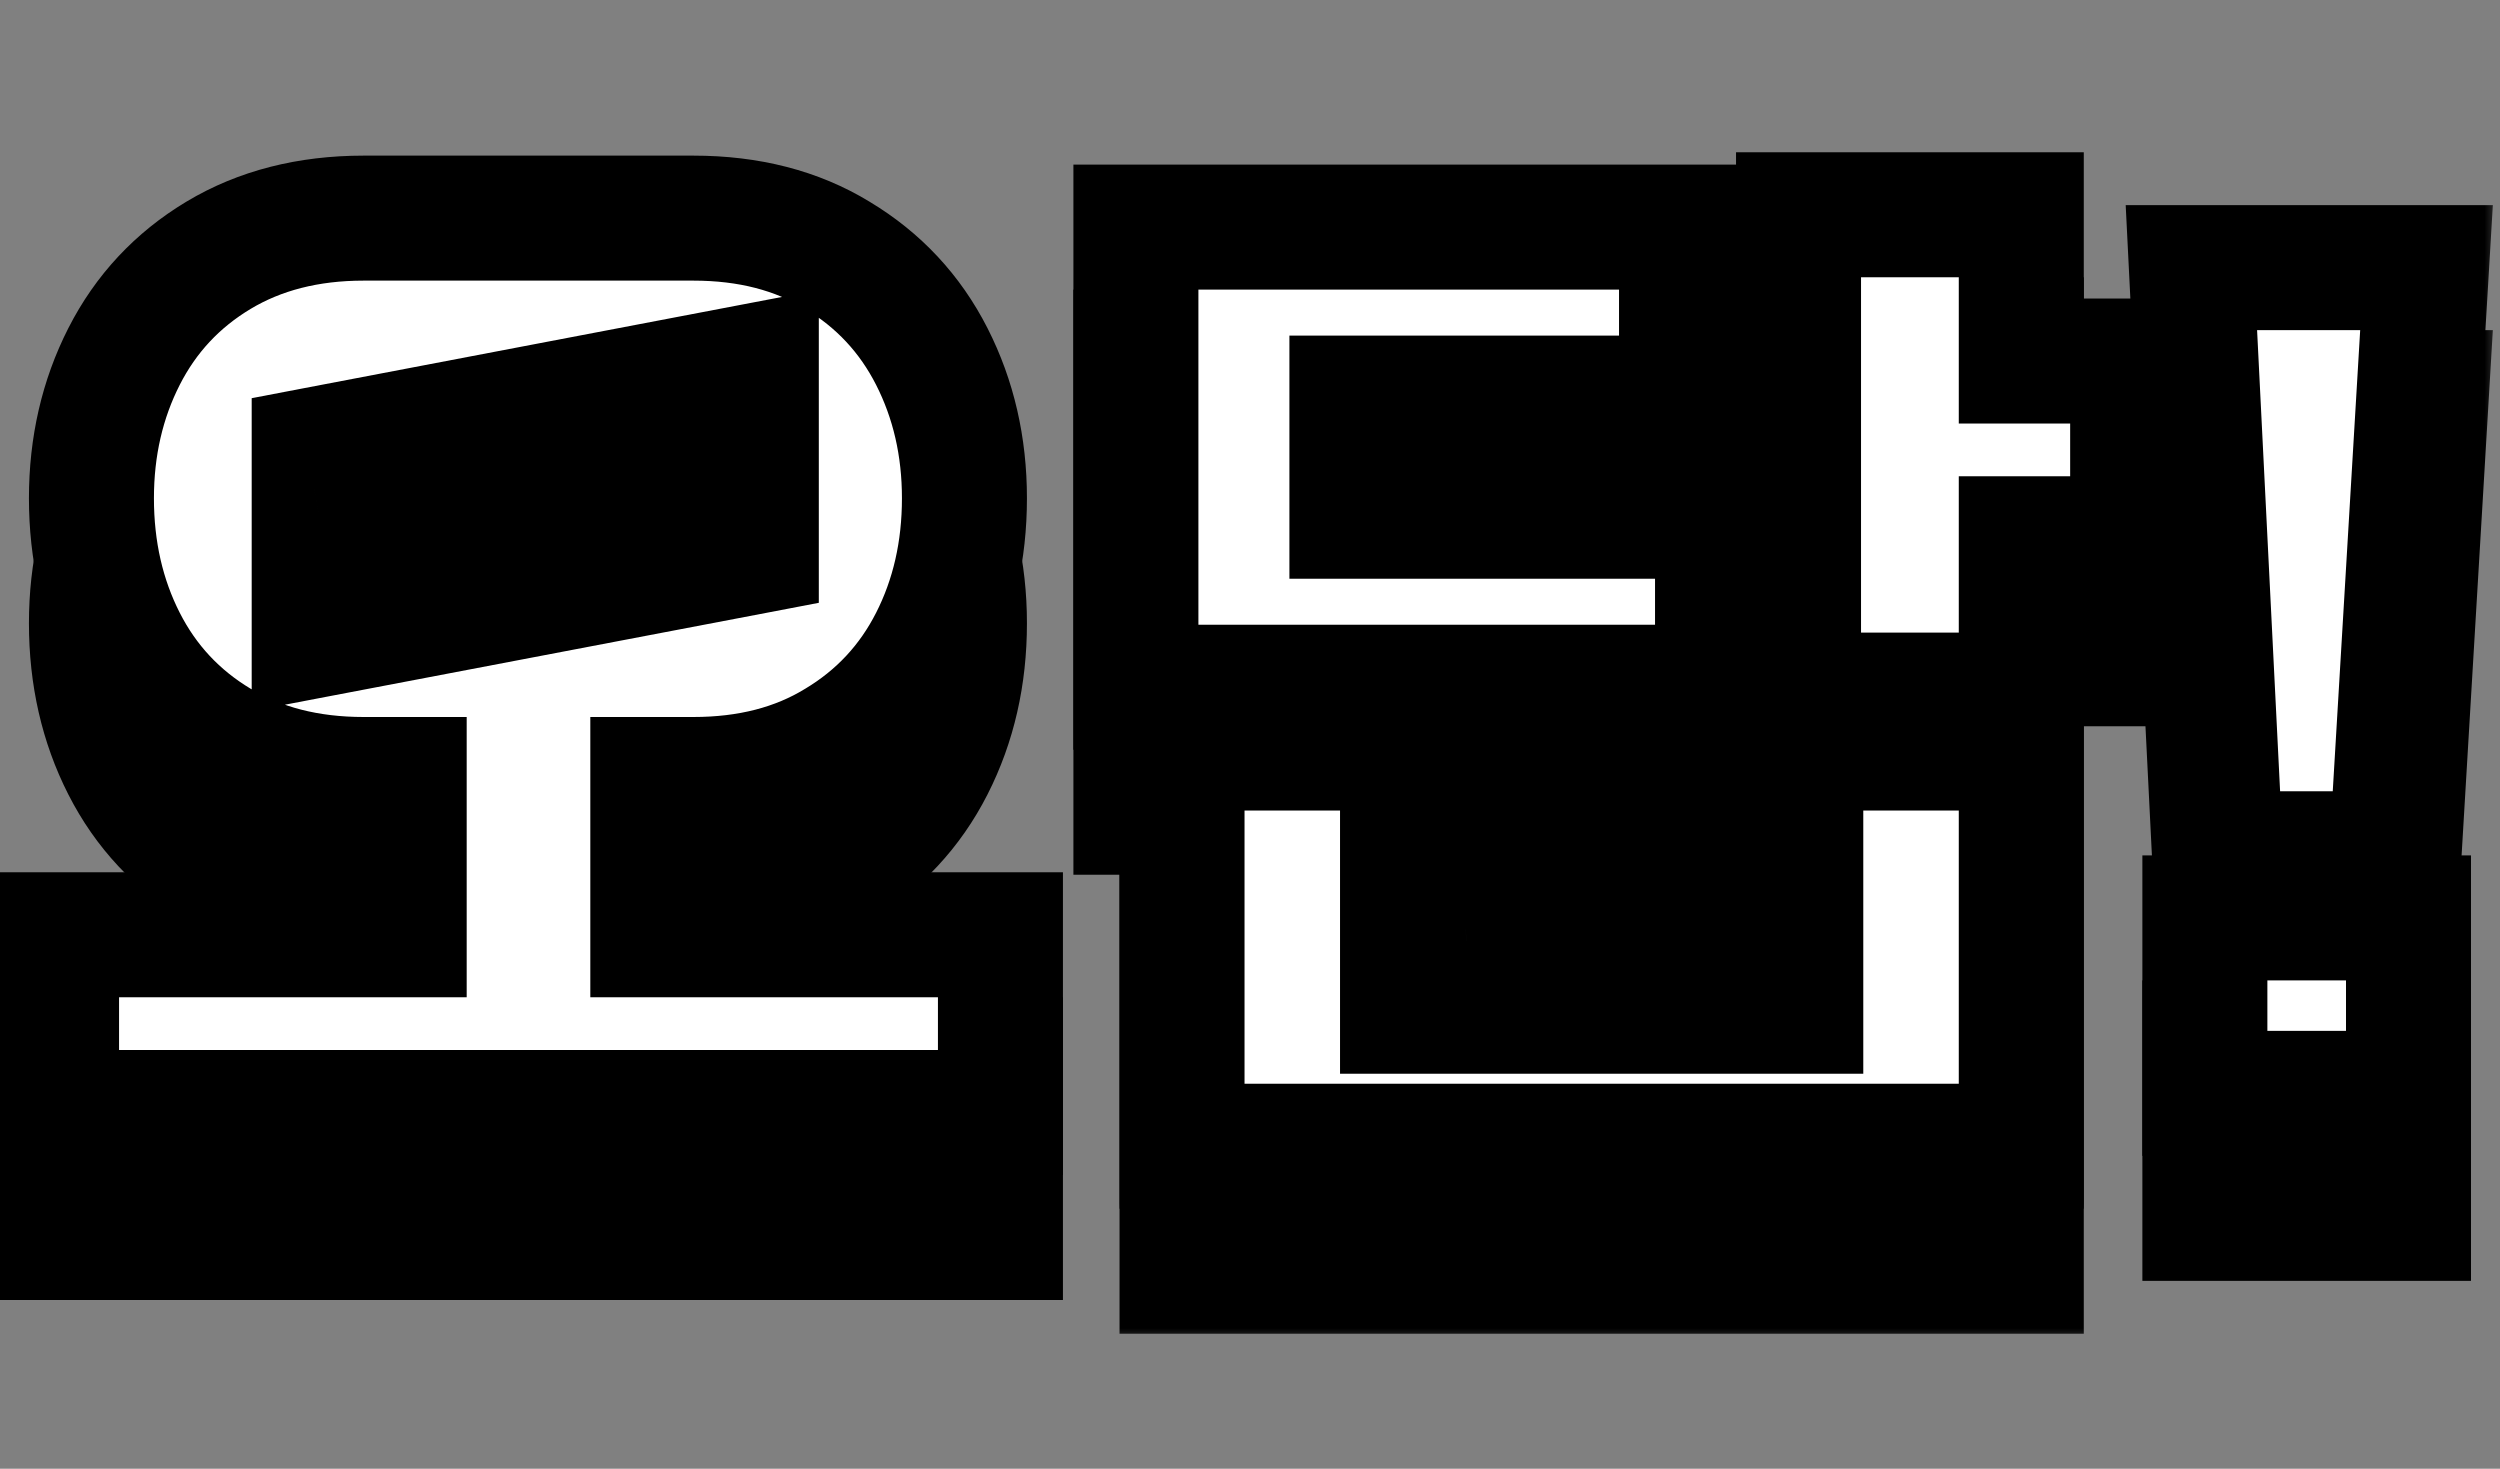 <svg width="80" height="47" viewBox="0 0 80 47" fill="none" xmlns="http://www.w3.org/2000/svg">
<rect x="0" y="0" width="80" height="47" fill="#808080" stroke="none"/>
<mask id="path-1-outside-1_99_320" maskUnits="userSpaceOnUse" x="-1" y="8" width="81" height="35" fill="black">
<rect fill="white" x="-1" y="8" width="81" height="35"/>
<path d="M20.89 33.912H32.014V39.6H1.81V33.912H12.934V28.944H11.638C9.862 28.944 8.314 28.548 6.994 27.756C5.674 26.964 4.666 25.884 3.97 24.516C3.274 23.148 2.926 21.624 2.926 19.944C2.926 18.288 3.274 16.776 3.97 15.408C4.666 14.04 5.674 12.96 6.994 12.168C8.314 11.376 9.862 10.98 11.638 10.98H22.186C23.962 10.98 25.498 11.376 26.794 12.168C28.114 12.96 29.122 14.04 29.818 15.408C30.514 16.776 30.862 18.288 30.862 19.944C30.862 21.624 30.514 23.148 29.818 24.516C29.122 25.884 28.114 26.964 26.794 27.756C25.498 28.548 23.962 28.944 22.186 28.944H20.89V33.912ZM24.202 21.636V20.376L10.054 23.076V24.336L24.202 21.636ZM24.202 16.956V15.696L10.054 18.396V19.656L24.202 16.956ZM68.245 15.552V21.24H64.681V26.244H57.553V10.872H64.681V15.552H68.245ZM36.349 11.268H53.809V16.74H43.261V20.52H54.961V25.992H36.349V11.268ZM37.825 27.936H44.881V36.36H57.625V27.936H64.681V40.68H37.825V27.936ZM46.861 32.148L55.681 30.78V32.22L46.861 33.588V32.148ZM77.072 38.988H70.556V33.372H77.072V38.988ZM77.648 12.564L76.532 31.32H71.06L70.124 12.564H77.648Z"/>
</mask>
<path d="M20.89 33.912H32.014V39.6H1.81V33.912H12.934V28.944H11.638C9.862 28.944 8.314 28.548 6.994 27.756C5.674 26.964 4.666 25.884 3.97 24.516C3.274 23.148 2.926 21.624 2.926 19.944C2.926 18.288 3.274 16.776 3.97 15.408C4.666 14.04 5.674 12.96 6.994 12.168C8.314 11.376 9.862 10.98 11.638 10.98H22.186C23.962 10.98 25.498 11.376 26.794 12.168C28.114 12.96 29.122 14.04 29.818 15.408C30.514 16.776 30.862 18.288 30.862 19.944C30.862 21.624 30.514 23.148 29.818 24.516C29.122 25.884 28.114 26.964 26.794 27.756C25.498 28.548 23.962 28.944 22.186 28.944H20.89V33.912ZM24.202 21.636V20.376L10.054 23.076V24.336L24.202 21.636ZM24.202 16.956V15.696L10.054 18.396V19.656L24.202 16.956ZM68.245 15.552V21.24H64.681V26.244H57.553V10.872H64.681V15.552H68.245ZM36.349 11.268H53.809V16.74H43.261V20.52H54.961V25.992H36.349V11.268ZM37.825 27.936H44.881V36.36H57.625V27.936H64.681V40.68H37.825V27.936ZM46.861 32.148L55.681 30.78V32.22L46.861 33.588V32.148ZM77.072 38.988H70.556V33.372H77.072V38.988ZM77.648 12.564L76.532 31.32H71.06L70.124 12.564H77.648Z" fill="black"/>
<path d="M20.89 33.912H18.89V35.912H20.89V33.912ZM32.014 33.912H34.014V31.912H32.014V33.912ZM32.014 39.6V41.6H34.014V39.6H32.014ZM1.81 39.6H-0.19V41.6H1.81V39.6ZM1.81 33.912V31.912H-0.19V33.912H1.81ZM12.934 33.912V35.912H14.934V33.912H12.934ZM12.934 28.944H14.934V26.944H12.934V28.944ZM6.994 27.756L5.965 29.471L6.994 27.756ZM3.97 24.516L2.187 25.423H2.187L3.97 24.516ZM6.994 12.168L5.965 10.453L5.965 10.453L6.994 12.168ZM26.794 12.168L25.751 13.875L25.758 13.879L25.765 13.883L26.794 12.168ZM29.818 15.408L31.6 14.501L31.6 14.501L29.818 15.408ZM29.818 24.516L31.6 25.423L31.6 25.423L29.818 24.516ZM26.794 27.756L25.765 26.041L25.758 26.045L25.751 26.049L26.794 27.756ZM20.89 28.944V26.944H18.89V28.944H20.89ZM24.202 21.636L24.577 23.601L26.202 23.29V21.636H24.202ZM24.202 20.376H26.202V17.958L23.827 18.412L24.202 20.376ZM10.054 23.076L9.679 21.111L8.054 21.422V23.076H10.054ZM10.054 24.336H8.054V26.754L10.429 26.3L10.054 24.336ZM24.202 16.956L24.577 18.921L26.202 18.61V16.956H24.202ZM24.202 15.696H26.202V13.278L23.827 13.732L24.202 15.696ZM10.054 18.396L9.679 16.431L8.054 16.742V18.396H10.054ZM10.054 19.656H8.054V22.074L10.429 21.62L10.054 19.656ZM20.89 35.912H32.014V31.912H20.89V35.912ZM30.014 33.912V39.6H34.014V33.912H30.014ZM32.014 37.6H1.81V41.6H32.014V37.6ZM3.81 39.6V33.912H-0.19V39.6H3.81ZM1.81 35.912H12.934V31.912H1.81V35.912ZM14.934 33.912V28.944H10.934V33.912H14.934ZM12.934 26.944H11.638V30.944H12.934V26.944ZM11.638 26.944C10.168 26.944 8.987 26.619 8.023 26.041L5.965 29.471C7.641 30.477 9.556 30.944 11.638 30.944V26.944ZM8.023 26.041C7.024 25.442 6.277 24.641 5.752 23.609L2.187 25.423C3.054 27.127 4.324 28.486 5.965 29.471L8.023 26.041ZM5.752 23.609C5.212 22.548 4.926 21.339 4.926 19.944H0.926C0.926 21.909 1.335 23.748 2.187 25.423L5.752 23.609ZM4.926 19.944C4.926 18.578 5.21 17.38 5.752 16.315L2.187 14.501C1.337 16.172 0.926 17.998 0.926 19.944H4.926ZM5.752 16.315C6.277 15.283 7.024 14.482 8.023 13.883L5.965 10.453C4.324 11.438 3.054 12.797 2.187 14.501L5.752 16.315ZM8.023 13.883C8.987 13.305 10.168 12.98 11.638 12.98V8.98C9.556 8.98 7.641 9.447 5.965 10.453L8.023 13.883ZM11.638 12.98H22.186V8.98H11.638V12.98ZM22.186 12.98C23.657 12.98 24.819 13.305 25.751 13.875L27.837 10.461C26.177 9.447 24.267 8.98 22.186 8.98V12.98ZM25.765 13.883C26.764 14.482 27.51 15.283 28.035 16.315L31.6 14.501C30.733 12.797 29.464 11.438 27.823 10.453L25.765 13.883ZM28.035 16.315C28.577 17.38 28.862 18.578 28.862 19.944H32.862C32.862 17.998 32.45 16.172 31.6 14.501L28.035 16.315ZM28.862 19.944C28.862 21.339 28.575 22.548 28.035 23.609L31.6 25.423C32.452 23.748 32.862 21.909 32.862 19.944H28.862ZM28.035 23.609C27.51 24.641 26.764 25.442 25.765 26.041L27.823 29.471C29.464 28.486 30.733 27.127 31.6 25.423L28.035 23.609ZM25.751 26.049C24.819 26.619 23.657 26.944 22.186 26.944V30.944C24.267 30.944 26.177 30.477 27.837 29.463L25.751 26.049ZM22.186 26.944H20.89V30.944H22.186V26.944ZM18.89 28.944V33.912H22.89V28.944H18.89ZM26.202 21.636V20.376H22.202V21.636H26.202ZM23.827 18.412L9.679 21.111L10.429 25.041L24.577 22.34L23.827 18.412ZM8.054 23.076V24.336H12.054V23.076H8.054ZM10.429 26.3L24.577 23.601L23.827 19.672L9.679 22.372L10.429 26.3ZM26.202 16.956V15.696H22.202V16.956H26.202ZM23.827 13.732L9.679 16.431L10.429 20.36L24.577 17.66L23.827 13.732ZM8.054 18.396V19.656H12.054V18.396H8.054ZM10.429 21.62L24.577 18.921L23.827 14.992L9.679 17.692L10.429 21.62ZM68.245 15.552H70.245V13.552H68.245V15.552ZM68.245 21.24V23.24H70.245V21.24H68.245ZM64.681 21.24V19.24H62.681V21.24H64.681ZM64.681 26.244V28.244H66.681V26.244H64.681ZM57.553 26.244H55.553V28.244H57.553V26.244ZM57.553 10.872V8.872H55.553V10.872H57.553ZM64.681 10.872H66.681V8.872H64.681V10.872ZM64.681 15.552H62.681V17.552H64.681V15.552ZM36.349 11.268V9.268H34.349V11.268H36.349ZM53.809 11.268H55.809V9.268H53.809V11.268ZM53.809 16.74V18.74H55.809V16.74H53.809ZM43.261 16.74V14.74H41.261V16.74H43.261ZM43.261 20.52H41.261V22.52H43.261V20.52ZM54.961 20.52H56.961V18.52H54.961V20.52ZM54.961 25.992V27.992H56.961V25.992H54.961ZM36.349 25.992H34.349V27.992H36.349V25.992ZM37.825 27.936V25.936H35.825V27.936H37.825ZM44.881 27.936H46.881V25.936H44.881V27.936ZM44.881 36.36H42.881V38.36H44.881V36.36ZM57.625 36.36V38.36H59.625V36.36H57.625ZM57.625 27.936V25.936H55.625V27.936H57.625ZM64.681 27.936H66.681V25.936H64.681V27.936ZM64.681 40.68V42.68H66.681V40.68H64.681ZM37.825 40.68H35.825V42.68H37.825V40.68ZM46.861 32.148L46.555 30.172L44.861 30.434V32.148H46.861ZM55.681 30.78H57.681V28.446L55.375 28.804L55.681 30.78ZM55.681 32.22L55.988 34.196L57.681 33.934V32.22H55.681ZM46.861 33.588H44.861V35.922L47.168 35.564L46.861 33.588ZM66.245 15.552V21.24H70.245V15.552H66.245ZM68.245 19.24H64.681V23.24H68.245V19.24ZM62.681 21.24V26.244H66.681V21.24H62.681ZM64.681 24.244H57.553V28.244H64.681V24.244ZM59.553 26.244V10.872H55.553V26.244H59.553ZM57.553 12.872H64.681V8.872H57.553V12.872ZM62.681 10.872V15.552H66.681V10.872H62.681ZM64.681 17.552H68.245V13.552H64.681V17.552ZM36.349 13.268H53.809V9.268H36.349V13.268ZM51.809 11.268V16.74H55.809V11.268H51.809ZM53.809 14.74H43.261V18.74H53.809V14.74ZM41.261 16.74V20.52H45.261V16.74H41.261ZM43.261 22.52H54.961V18.52H43.261V22.52ZM52.961 20.52V25.992H56.961V20.52H52.961ZM54.961 23.992H36.349V27.992H54.961V23.992ZM38.349 25.992V11.268H34.349V25.992H38.349ZM37.825 29.936H44.881V25.936H37.825V29.936ZM42.881 27.936V36.36H46.881V27.936H42.881ZM44.881 38.36H57.625V34.36H44.881V38.36ZM59.625 36.36V27.936H55.625V36.36H59.625ZM57.625 29.936H64.681V25.936H57.625V29.936ZM62.681 27.936V40.68H66.681V27.936H62.681ZM64.681 38.68H37.825V42.68H64.681V38.68ZM39.825 40.68V27.936H35.825V40.68H39.825ZM47.168 34.124L55.988 32.756L55.375 28.804L46.555 30.172L47.168 34.124ZM53.681 30.78V32.22H57.681V30.78H53.681ZM55.375 30.244L46.555 31.612L47.168 35.564L55.988 34.196L55.375 30.244ZM48.861 33.588V32.148H44.861V33.588H48.861ZM77.072 38.988V40.988H79.072V38.988H77.072ZM70.556 38.988H68.556V40.988H70.556V38.988ZM70.556 33.372V31.372H68.556V33.372H70.556ZM77.072 33.372H79.072V31.372H77.072V33.372ZM77.648 12.564L79.645 12.683L79.771 10.564H77.648V12.564ZM76.532 31.32V33.32H78.417L78.529 31.439L76.532 31.32ZM71.06 31.32L69.063 31.42L69.158 33.32H71.06V31.32ZM70.124 12.564V10.564H68.022L68.127 12.664L70.124 12.564ZM77.072 36.988H70.556V40.988H77.072V36.988ZM72.556 38.988V33.372H68.556V38.988H72.556ZM70.556 35.372H77.072V31.372H70.556V35.372ZM75.072 33.372V38.988H79.072V33.372H75.072ZM75.652 12.445L74.536 31.201L78.529 31.439L79.645 12.683L75.652 12.445ZM76.532 29.32H71.06V33.32H76.532V29.32ZM73.058 31.22L72.122 12.464L68.127 12.664L69.063 31.42L73.058 31.22ZM70.124 14.564H77.648V10.564H70.124V14.564Z" fill="black" mask="url(#path-1-outside-1_99_320)"/>
<mask id="path-3-outside-2_99_320" maskUnits="userSpaceOnUse" x="-1" y="4" width="81" height="35" fill="black">
<rect fill="white" x="-1" y="4" width="81" height="35"/>
<path d="M20.89 29.912H32.014V35.6H1.81V29.912H12.934V24.944H11.638C9.862 24.944 8.314 24.548 6.994 23.756C5.674 22.964 4.666 21.884 3.97 20.516C3.274 19.148 2.926 17.624 2.926 15.944C2.926 14.288 3.274 12.776 3.97 11.408C4.666 10.04 5.674 8.96 6.994 8.168C8.314 7.376 9.862 6.98 11.638 6.98H22.186C23.962 6.98 25.498 7.376 26.794 8.168C28.114 8.96 29.122 10.04 29.818 11.408C30.514 12.776 30.862 14.288 30.862 15.944C30.862 17.624 30.514 19.148 29.818 20.516C29.122 21.884 28.114 22.964 26.794 23.756C25.498 24.548 23.962 24.944 22.186 24.944H20.89V29.912ZM24.202 17.636V16.376L10.054 19.076V20.336L24.202 17.636ZM24.202 12.956V11.696L10.054 14.396V15.656L24.202 12.956ZM68.245 11.552V17.24H64.681V22.244H57.553V6.872H64.681V11.552H68.245ZM36.349 7.268H53.809V12.74H43.261V16.52H54.961V21.992H36.349V7.268ZM37.825 23.936H44.881V32.36H57.625V23.936H64.681V36.68H37.825V23.936ZM46.861 28.148L55.681 26.78V28.22L46.861 29.588V28.148ZM77.072 34.988H70.556V29.372H77.072V34.988ZM77.648 8.564L76.532 27.32H71.06L70.124 8.564H77.648Z"/>
</mask>
<path d="M20.89 29.912H32.014V35.6H1.81V29.912H12.934V24.944H11.638C9.862 24.944 8.314 24.548 6.994 23.756C5.674 22.964 4.666 21.884 3.97 20.516C3.274 19.148 2.926 17.624 2.926 15.944C2.926 14.288 3.274 12.776 3.97 11.408C4.666 10.04 5.674 8.96 6.994 8.168C8.314 7.376 9.862 6.98 11.638 6.98H22.186C23.962 6.98 25.498 7.376 26.794 8.168C28.114 8.96 29.122 10.04 29.818 11.408C30.514 12.776 30.862 14.288 30.862 15.944C30.862 17.624 30.514 19.148 29.818 20.516C29.122 21.884 28.114 22.964 26.794 23.756C25.498 24.548 23.962 24.944 22.186 24.944H20.89V29.912ZM24.202 17.636V16.376L10.054 19.076V20.336L24.202 17.636ZM24.202 12.956V11.696L10.054 14.396V15.656L24.202 12.956ZM68.245 11.552V17.24H64.681V22.244H57.553V6.872H64.681V11.552H68.245ZM36.349 7.268H53.809V12.74H43.261V16.52H54.961V21.992H36.349V7.268ZM37.825 23.936H44.881V32.36H57.625V23.936H64.681V36.68H37.825V23.936ZM46.861 28.148L55.681 26.78V28.22L46.861 29.588V28.148ZM77.072 34.988H70.556V29.372H77.072V34.988ZM77.648 8.564L76.532 27.32H71.06L70.124 8.564H77.648Z" fill="white"/>
<path d="M20.89 29.912H18.89V31.912H20.89V29.912ZM32.014 29.912H34.014V27.912H32.014V29.912ZM32.014 35.6V37.6H34.014V35.6H32.014ZM1.81 35.6H-0.19V37.6H1.81V35.6ZM1.81 29.912V27.912H-0.19V29.912H1.81ZM12.934 29.912V31.912H14.934V29.912H12.934ZM12.934 24.944H14.934V22.944H12.934V24.944ZM6.994 23.756L5.965 25.471L6.994 23.756ZM3.97 20.516L2.187 21.423H2.187L3.97 20.516ZM6.994 8.168L5.965 6.453L5.965 6.453L6.994 8.168ZM26.794 8.168L25.751 9.875L25.758 9.879L25.765 9.883L26.794 8.168ZM29.818 11.408L31.6 10.501L31.6 10.501L29.818 11.408ZM29.818 20.516L31.6 21.423L31.6 21.423L29.818 20.516ZM26.794 23.756L25.765 22.041L25.758 22.045L25.751 22.049L26.794 23.756ZM20.89 24.944V22.944H18.89V24.944H20.89ZM24.202 17.636L24.577 19.601L26.202 19.29V17.636H24.202ZM24.202 16.376H26.202V13.958L23.827 14.412L24.202 16.376ZM10.054 19.076L9.679 17.111L8.054 17.422V19.076H10.054ZM10.054 20.336H8.054V22.754L10.429 22.3L10.054 20.336ZM24.202 12.956L24.577 14.921L26.202 14.61V12.956H24.202ZM24.202 11.696H26.202V9.278L23.827 9.731L24.202 11.696ZM10.054 14.396L9.679 12.431L8.054 12.742V14.396H10.054ZM10.054 15.656H8.054V18.074L10.429 17.62L10.054 15.656ZM20.89 31.912H32.014V27.912H20.89V31.912ZM30.014 29.912V35.6H34.014V29.912H30.014ZM32.014 33.6H1.81V37.6H32.014V33.6ZM3.81 35.6V29.912H-0.19V35.6H3.81ZM1.81 31.912H12.934V27.912H1.81V31.912ZM14.934 29.912V24.944H10.934V29.912H14.934ZM12.934 22.944H11.638V26.944H12.934V22.944ZM11.638 22.944C10.168 22.944 8.987 22.619 8.023 22.041L5.965 25.471C7.641 26.477 9.556 26.944 11.638 26.944V22.944ZM8.023 22.041C7.024 21.442 6.277 20.641 5.752 19.609L2.187 21.423C3.054 23.127 4.324 24.486 5.965 25.471L8.023 22.041ZM5.752 19.609C5.212 18.548 4.926 17.339 4.926 15.944H0.926C0.926 17.909 1.335 19.748 2.187 21.423L5.752 19.609ZM4.926 15.944C4.926 14.578 5.21 13.38 5.752 12.315L2.187 10.501C1.337 12.172 0.926 13.998 0.926 15.944H4.926ZM5.752 12.315C6.277 11.283 7.024 10.482 8.023 9.883L5.965 6.453C4.324 7.438 3.054 8.797 2.187 10.501L5.752 12.315ZM8.023 9.883C8.987 9.305 10.168 8.98 11.638 8.98V4.98C9.556 4.98 7.641 5.447 5.965 6.453L8.023 9.883ZM11.638 8.98H22.186V4.98H11.638V8.98ZM22.186 8.98C23.657 8.98 24.819 9.305 25.751 9.875L27.837 6.461C26.177 5.447 24.267 4.98 22.186 4.98V8.98ZM25.765 9.883C26.764 10.482 27.51 11.283 28.035 12.315L31.6 10.501C30.733 8.797 29.464 7.438 27.823 6.453L25.765 9.883ZM28.035 12.315C28.577 13.38 28.862 14.578 28.862 15.944H32.862C32.862 13.998 32.45 12.172 31.6 10.501L28.035 12.315ZM28.862 15.944C28.862 17.339 28.575 18.548 28.035 19.609L31.6 21.423C32.452 19.748 32.862 17.909 32.862 15.944H28.862ZM28.035 19.609C27.51 20.641 26.764 21.442 25.765 22.041L27.823 25.471C29.464 24.486 30.733 23.127 31.6 21.423L28.035 19.609ZM25.751 22.049C24.819 22.619 23.657 22.944 22.186 22.944V26.944C24.267 26.944 26.177 26.477 27.837 25.463L25.751 22.049ZM22.186 22.944H20.89V26.944H22.186V22.944ZM18.89 24.944V29.912H22.89V24.944H18.89ZM26.202 17.636V16.376H22.202V17.636H26.202ZM23.827 14.412L9.679 17.111L10.429 21.041L24.577 18.34L23.827 14.412ZM8.054 19.076V20.336H12.054V19.076H8.054ZM10.429 22.3L24.577 19.601L23.827 15.671L9.679 18.372L10.429 22.3ZM26.202 12.956V11.696H22.202V12.956H26.202ZM23.827 9.731L9.679 12.431L10.429 16.36L24.577 13.661L23.827 9.731ZM8.054 14.396V15.656H12.054V14.396H8.054ZM10.429 17.62L24.577 14.921L23.827 10.992L9.679 13.691L10.429 17.62ZM68.245 11.552H70.245V9.552H68.245V11.552ZM68.245 17.24V19.24H70.245V17.24H68.245ZM64.681 17.24V15.24H62.681V17.24H64.681ZM64.681 22.244V24.244H66.681V22.244H64.681ZM57.553 22.244H55.553V24.244H57.553V22.244ZM57.553 6.872V4.872H55.553V6.872H57.553ZM64.681 6.872H66.681V4.872H64.681V6.872ZM64.681 11.552H62.681V13.552H64.681V11.552ZM36.349 7.268V5.268H34.349V7.268H36.349ZM53.809 7.268H55.809V5.268H53.809V7.268ZM53.809 12.74V14.74H55.809V12.74H53.809ZM43.261 12.74V10.74H41.261V12.74H43.261ZM43.261 16.52H41.261V18.52H43.261V16.52ZM54.961 16.52H56.961V14.52H54.961V16.52ZM54.961 21.992V23.992H56.961V21.992H54.961ZM36.349 21.992H34.349V23.992H36.349V21.992ZM37.825 23.936V21.936H35.825V23.936H37.825ZM44.881 23.936H46.881V21.936H44.881V23.936ZM44.881 32.36H42.881V34.36H44.881V32.36ZM57.625 32.36V34.36H59.625V32.36H57.625ZM57.625 23.936V21.936H55.625V23.936H57.625ZM64.681 23.936H66.681V21.936H64.681V23.936ZM64.681 36.68V38.68H66.681V36.68H64.681ZM37.825 36.68H35.825V38.68H37.825V36.68ZM46.861 28.148L46.555 26.172L44.861 26.434V28.148H46.861ZM55.681 26.78H57.681V24.446L55.375 24.804L55.681 26.78ZM55.681 28.22L55.988 30.196L57.681 29.934V28.22H55.681ZM46.861 29.588H44.861V31.922L47.168 31.564L46.861 29.588ZM66.245 11.552V17.24H70.245V11.552H66.245ZM68.245 15.24H64.681V19.24H68.245V15.24ZM62.681 17.24V22.244H66.681V17.24H62.681ZM64.681 20.244H57.553V24.244H64.681V20.244ZM59.553 22.244V6.872H55.553V22.244H59.553ZM57.553 8.872H64.681V4.872H57.553V8.872ZM62.681 6.872V11.552H66.681V6.872H62.681ZM64.681 13.552H68.245V9.552H64.681V13.552ZM36.349 9.268H53.809V5.268H36.349V9.268ZM51.809 7.268V12.74H55.809V7.268H51.809ZM53.809 10.74H43.261V14.74H53.809V10.74ZM41.261 12.74V16.52H45.261V12.74H41.261ZM43.261 18.52H54.961V14.52H43.261V18.52ZM52.961 16.52V21.992H56.961V16.52H52.961ZM54.961 19.992H36.349V23.992H54.961V19.992ZM38.349 21.992V7.268H34.349V21.992H38.349ZM37.825 25.936H44.881V21.936H37.825V25.936ZM42.881 23.936V32.36H46.881V23.936H42.881ZM44.881 34.36H57.625V30.36H44.881V34.36ZM59.625 32.36V23.936H55.625V32.36H59.625ZM57.625 25.936H64.681V21.936H57.625V25.936ZM62.681 23.936V36.68H66.681V23.936H62.681ZM64.681 34.68H37.825V38.68H64.681V34.68ZM39.825 36.68V23.936H35.825V36.68H39.825ZM47.168 30.124L55.988 28.756L55.375 24.804L46.555 26.172L47.168 30.124ZM53.681 26.78V28.22H57.681V26.78H53.681ZM55.375 26.244L46.555 27.612L47.168 31.564L55.988 30.196L55.375 26.244ZM48.861 29.588V28.148H44.861V29.588H48.861ZM77.072 34.988V36.988H79.072V34.988H77.072ZM70.556 34.988H68.556V36.988H70.556V34.988ZM70.556 29.372V27.372H68.556V29.372H70.556ZM77.072 29.372H79.072V27.372H77.072V29.372ZM77.648 8.564L79.645 8.683L79.771 6.564H77.648V8.564ZM76.532 27.32V29.32H78.417L78.529 27.439L76.532 27.32ZM71.06 27.32L69.063 27.42L69.158 29.32H71.06V27.32ZM70.124 8.564V6.564H68.022L68.127 8.664L70.124 8.564ZM77.072 32.988H70.556V36.988H77.072V32.988ZM72.556 34.988V29.372H68.556V34.988H72.556ZM70.556 31.372H77.072V27.372H70.556V31.372ZM75.072 29.372V34.988H79.072V29.372H75.072ZM75.652 8.445L74.536 27.201L78.529 27.439L79.645 8.683L75.652 8.445ZM76.532 25.32H71.06V29.32H76.532V25.32ZM73.058 27.22L72.122 8.464L68.127 8.664L69.063 27.42L73.058 27.22ZM70.124 10.564H77.648V6.564H70.124V10.564Z" fill="black" mask="url(#path-3-outside-2_99_320)"/>
</svg>
